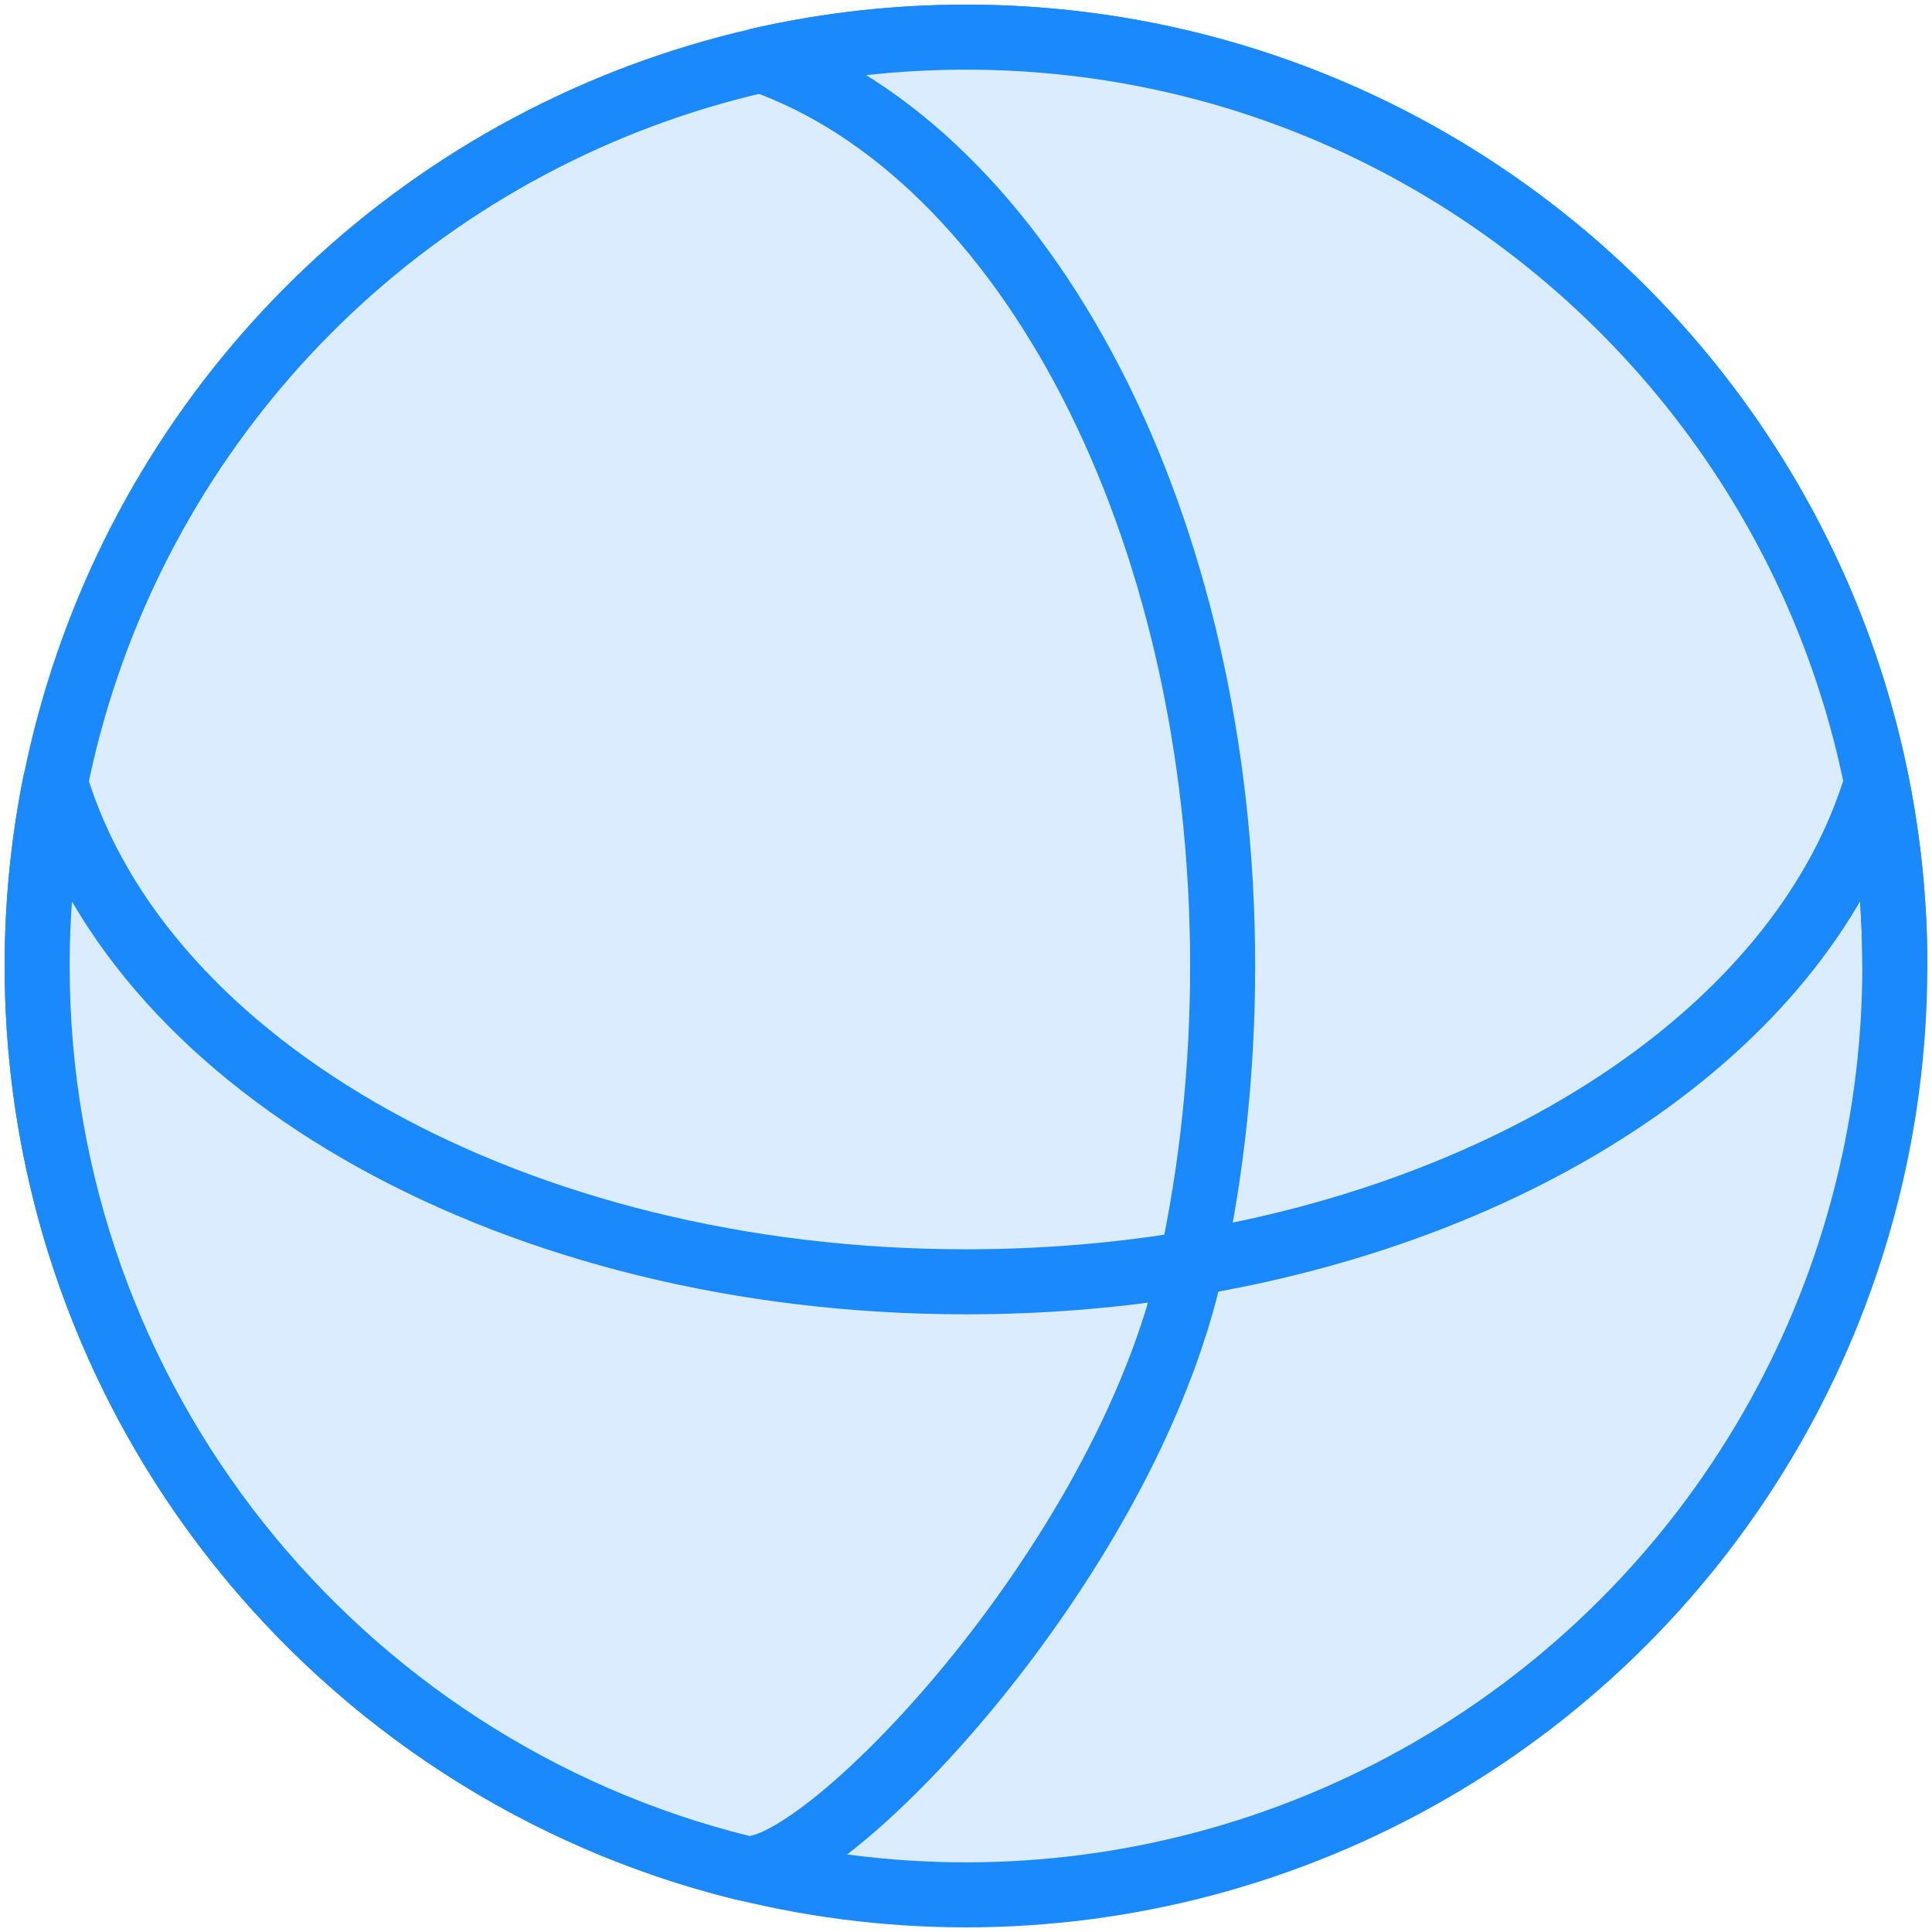 <?xml version="1.0" encoding="UTF-8"?>
<svg width="104px" height="104px" viewBox="0 0 104 104" version="1.1" xmlns="http://www.w3.org/2000/svg" xmlns:xlink="http://www.w3.org/1999/xlink">
    <!-- Generator: Sketch 46.2 (44496) - http://www.bohemiancoding.com/sketch -->
    <title>baby-9</title>
    <desc>Created with Sketch.</desc>
    <defs></defs>
    <g id="ALL" stroke="none" stroke-width="1" fill="none" fill-rule="evenodd" stroke-linecap="round" stroke-linejoin="round">
        <g id="Primary" transform="translate(-3382, -19630)" stroke="#1989FB" stroke-width="3.5" fill="#DBECFF">
            <g id="Group-15" transform="translate(200, 200)">
                <g id="baby-9" transform="translate(3184, 19432)">
                    <circle id="Layer-1" cx="50" cy="50" r="50"></circle>
                    <path d="M37.983,98.546 C16.173,93.166 0,73.472 0,50 C0,46.618 0.336,43.314 0.976,40.12 C5.562,55.451 25.768,67 50,67 C54.189,67 58.257,66.655 62.145,66.005 C58.62,82.363 41.832,99.496 37.983,98.546 Z" id="Layer-2"></path>
                    <path d="M50,0 C46.205,0 42.509,0.423 38.955,1.224 C53.186,6.252 63.815,26.181 63.815,50 C63.815,55.597 63.228,60.98 62.145,66.005 C80.751,62.894 95.23,52.801 99.024,40.12 C99.664,43.314 100,46.618 100,50 C100,22.386 77.614,0 50,0 Z" id="Layer-3"></path>
                </g>
            </g>
        </g>
    </g>
</svg>